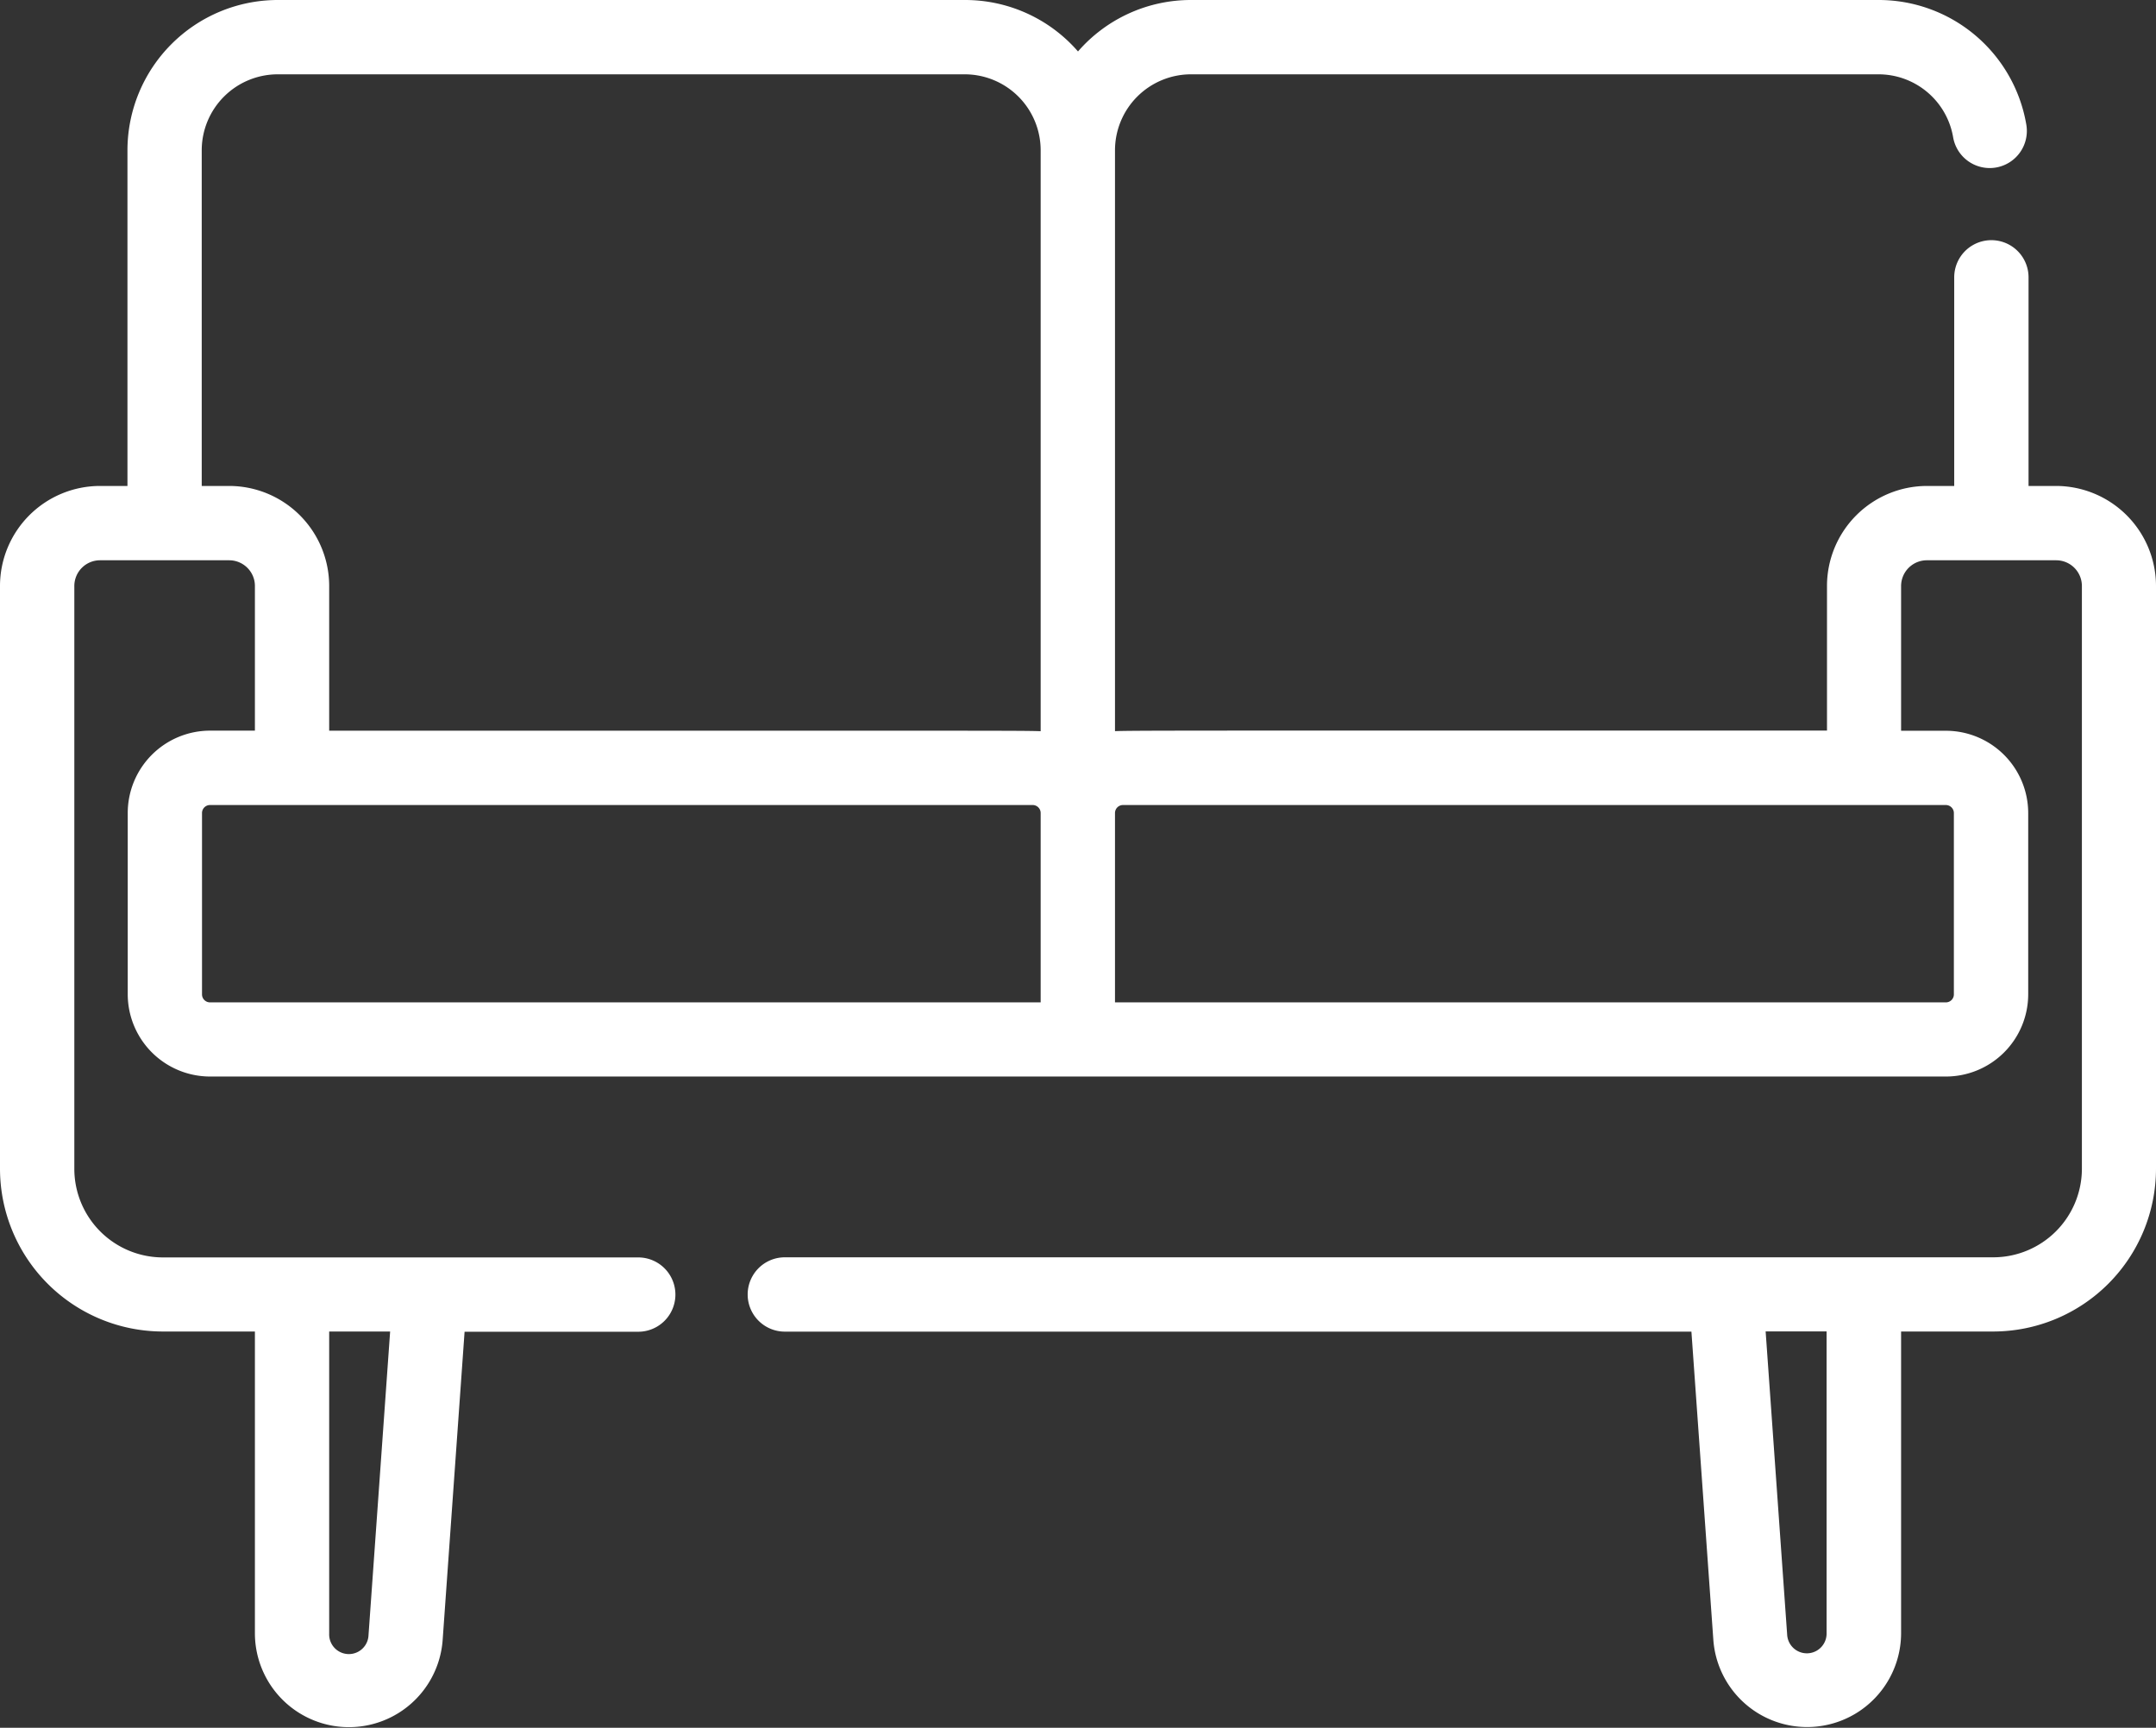 <svg xmlns="http://www.w3.org/2000/svg" viewBox="0 0 377.06 302.21"><rect x="0" y="0" width="377.06" height="302.21" fill="#333333" stroke="none"/><defs><style>.cls-1{fill:#fff;}</style></defs><title>Ресурс 33</title><g id="Слой_2" data-name="Слой 2"><g id="Слой_1-2" data-name="Слой 1"><path class="cls-1" d="M359.57,85h-4.8V48.51a6.5,6.5,0,0,0-13,0V85H337a17.51,17.51,0,0,0-17.48,17.49v25.3H245c-39.44,0-47.74,0-50,.1V26.27A13.3,13.3,0,0,1,208.31,13H328.49a13.24,13.24,0,0,1,13.09,11,6.49,6.49,0,1,0,12.8-2.2A26.19,26.19,0,0,0,328.49,0H208.31a26.14,26.14,0,0,0-19.78,9,26.14,26.14,0,0,0-19.78-9H48.56A26.31,26.31,0,0,0,22.29,26.27V85H17.48A17.51,17.51,0,0,0,0,102.52V204.43A28.5,28.5,0,0,0,28.47,232.9H44.58v52.88a16.44,16.44,0,0,0,32.83,1.16l3.84-54h30.37a6.49,6.49,0,0,0,0-13H28.47A15.5,15.5,0,0,1,13,204.43V102.52A4.5,4.5,0,0,1,17.48,98H40.09a4.51,4.51,0,0,1,4.4,3.59,4.6,4.6,0,0,1,.09.91v25.3H36.73a14.41,14.41,0,0,0-14.39,14.39v31.72a14.41,14.41,0,0,0,14.39,14.39H340.32a14.4,14.4,0,0,0,14.39-14.39V142.21a14.41,14.41,0,0,0-14.39-14.39h-7.84V102.51a4.58,4.58,0,0,1,.09-.9A4.51,4.51,0,0,1,337,98h22.6a4.5,4.5,0,0,1,4.5,4.49V204.43a15.51,15.51,0,0,1-15.48,15.49H137.26a6.49,6.49,0,1,0,0,13H295.81l3.84,54a16.44,16.44,0,0,0,32.83-1.16V232.9h16.11a28.5,28.5,0,0,0,28.47-28.47V102.52A17.51,17.51,0,0,0,359.57,85ZM195,175.33V142.21a1.4,1.4,0,0,1,1.4-1.4h143.9a1.41,1.41,0,0,1,1.41,1.4v31.72a1.4,1.4,0,0,1-1.41,1.4Zm-13-33.12v33.12H36.73a1.4,1.4,0,0,1-1.4-1.4V142.21a1.4,1.4,0,0,1,1.4-1.4h143.9A1.4,1.4,0,0,1,182,142.21Zm-49.8-14.4H57.57v-25.3A17.51,17.51,0,0,0,40.09,85H35.28V26.27A13.3,13.3,0,0,1,48.56,13H168.75A13.29,13.29,0,0,1,182,26.27V127.9c-1.72-.08-6.9-.09-25.53-.09ZM64.45,286a3.44,3.44,0,0,1-6.88-.24V232.9H68.23Zm255-53.12v52.88a3.45,3.45,0,0,1-6.89.24l-3.77-53.12Z"/></g></g></svg>
